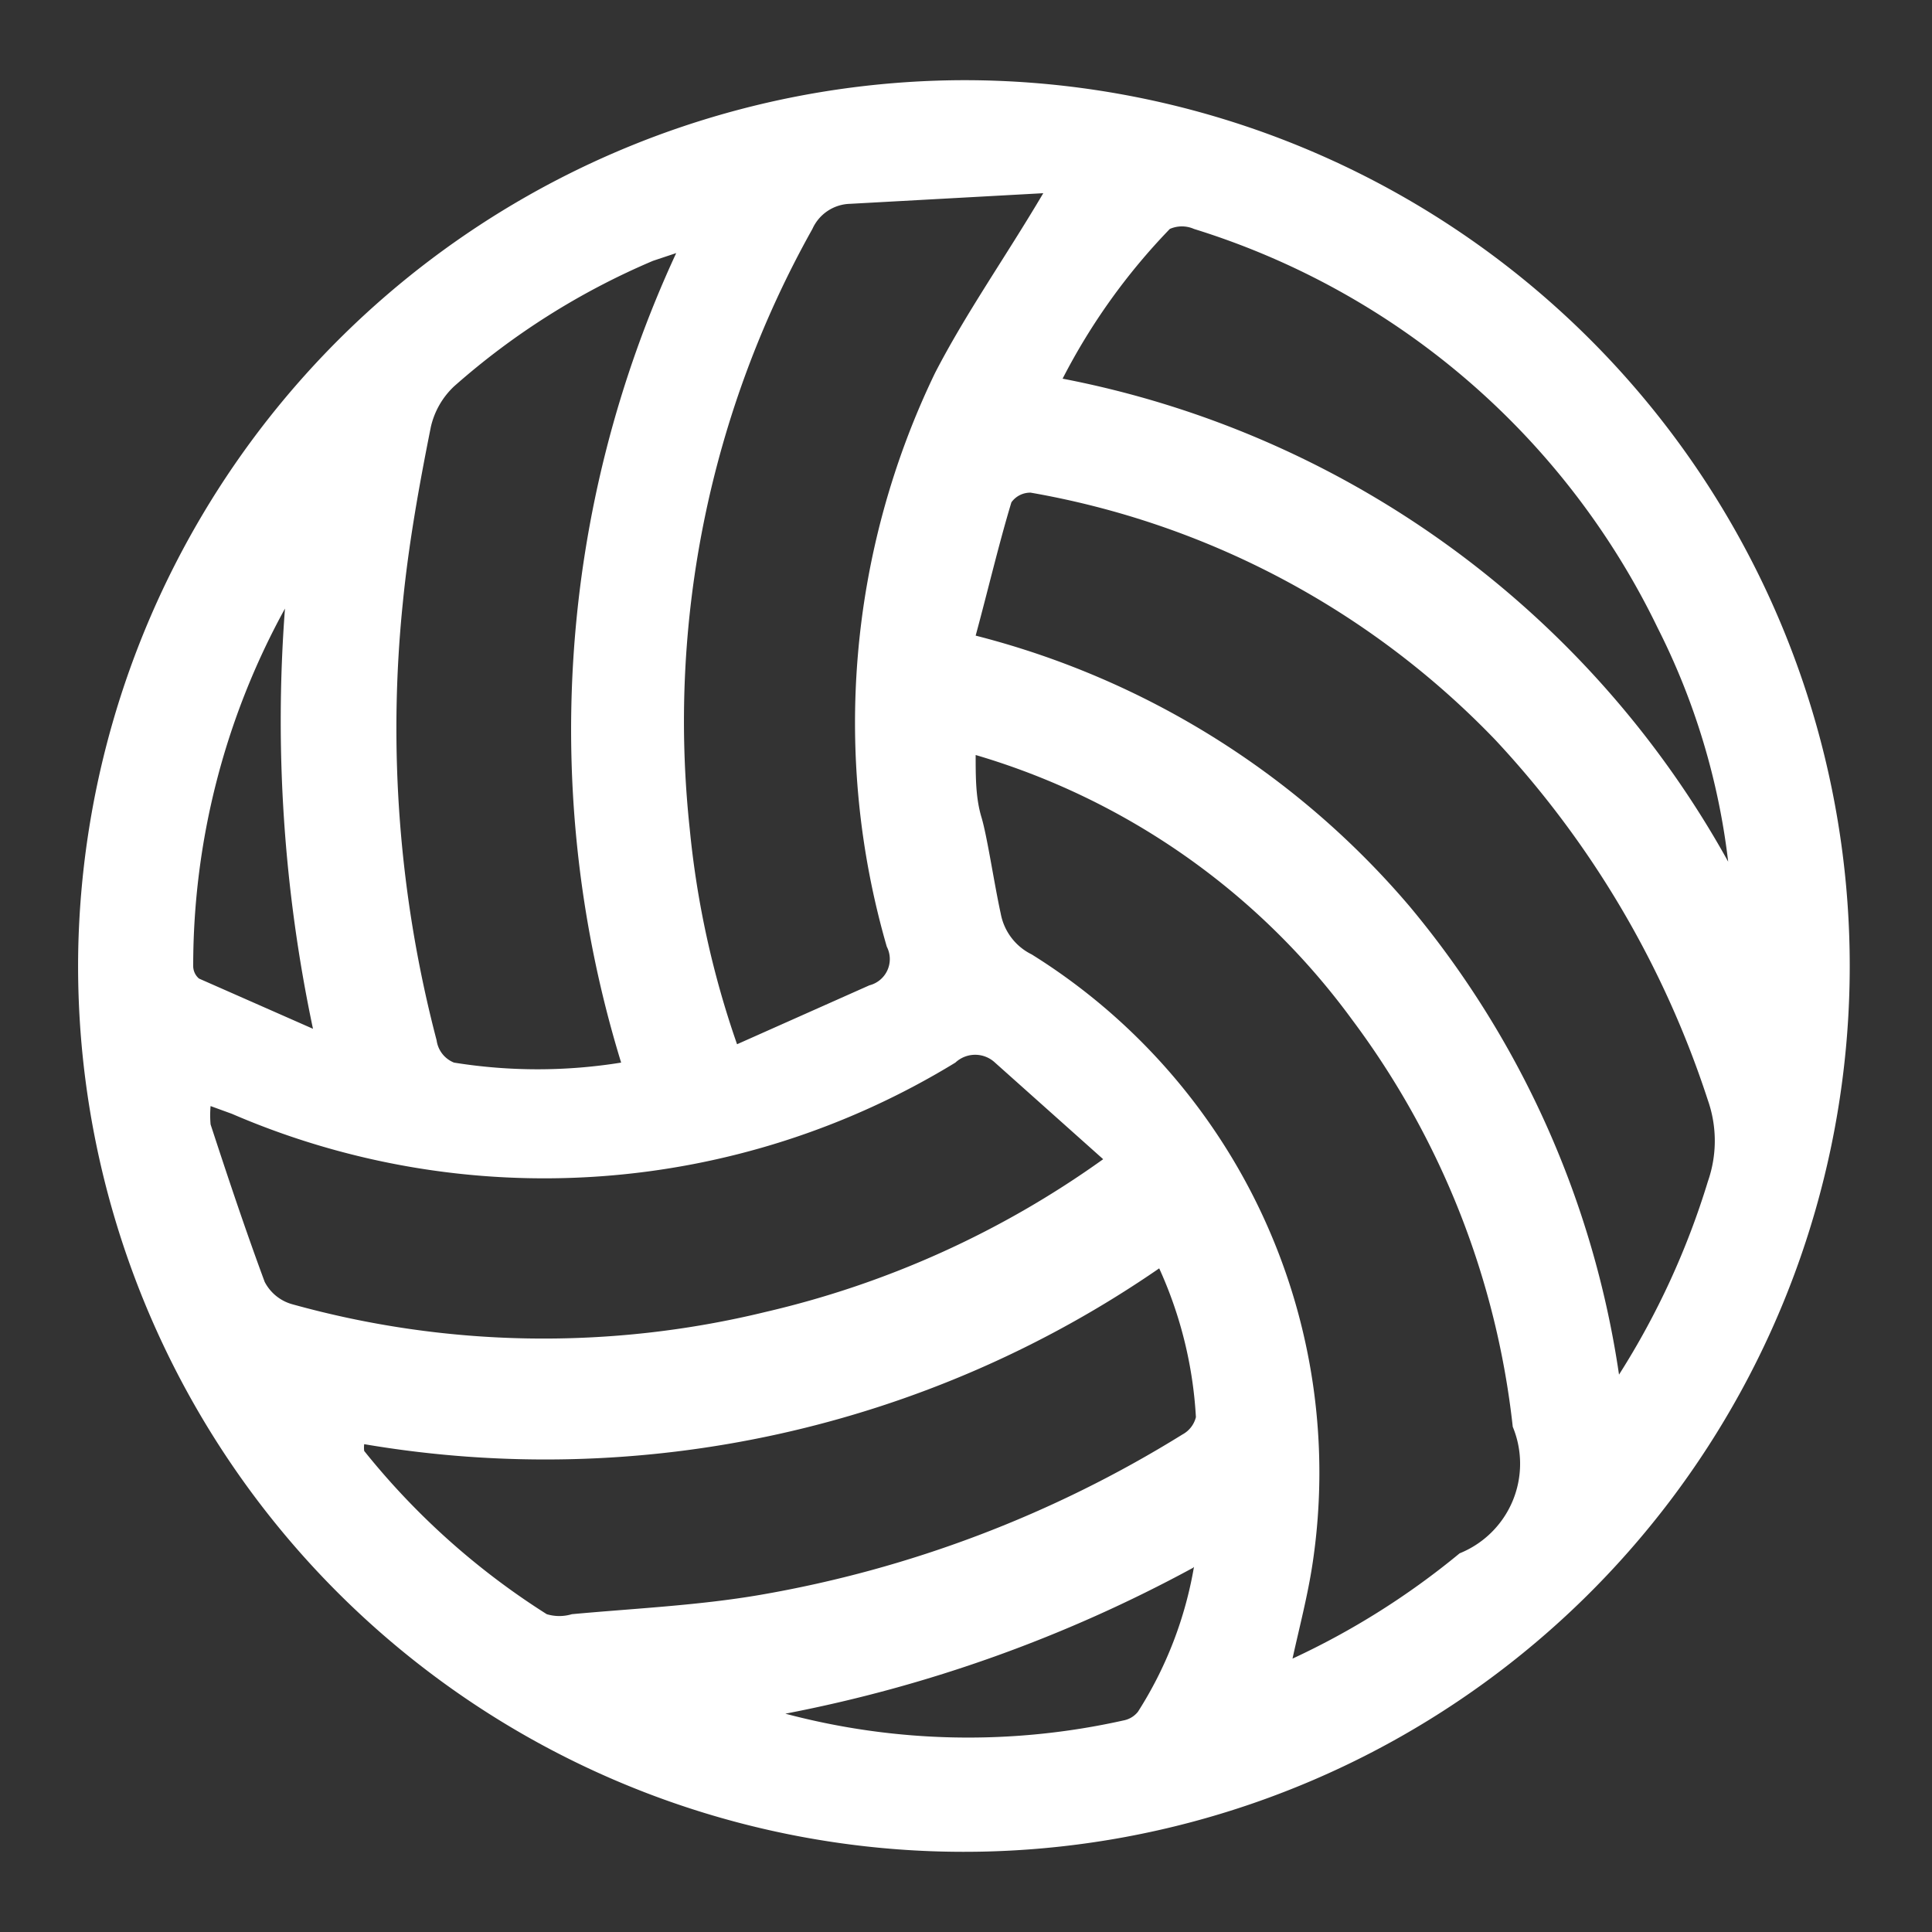 <svg id="Layer_1" data-name="Layer 1" xmlns="http://www.w3.org/2000/svg" viewBox="0 0 20 20"><rect x="0" y="0" width="20" height="20" fill="#333333" stroke="none"/><defs><style>.cls-1{fill:#fff;}</style></defs><title>A</title><path class="cls-1" d="M10,0.83a9.17,9.17,0,1,1-9.19,9A9.19,9.19,0,0,1,10,.83ZM10.1,6.58a8.73,8.73,0,0,1,4.49,2.8,9.78,9.78,0,0,1,2.17,4.85,8.16,8.16,0,0,0,.92-2,1.27,1.27,0,0,0,0-.84,10,10,0,0,0-2.2-3.73,8.75,8.75,0,0,0-4.81-2.56,0.24,0.24,0,0,0-.2.1C10.34,5.63,10.23,6.1,10.1,6.58Zm0,1.23c0,0.24,0,.45.06,0.65s0.13,0.68.2,1a0.59,0.59,0,0,0,.32.42,6.32,6.32,0,0,1,2.91,6.29c-0.05.34-.14,0.68-0.21,1a8,8,0,0,0,1.73-1.09,1,1,0,0,0,.55-1.31A8.6,8.6,0,0,0,14,10.56,7.42,7.42,0,0,0,10.08,7.81ZM10.8,2l-2,.11a0.44,0.44,0,0,0-.39.26A10.43,10.43,0,0,0,7.14,8.58a9.55,9.55,0,0,0,.49,2.23L9,10.2a0.28,0.28,0,0,0,.18-0.4,8.33,8.33,0,0,1,.5-5.94C10,3.24,10.41,2.66,10.8,2ZM11.42,12l-1.12-1a0.3,0.3,0,0,0-.41,0,8.16,8.16,0,0,1-7.49.53l-0.22-.08a1.07,1.07,0,0,0,0,.19c0.18,0.55.36,1.09,0.56,1.63a0.46,0.46,0,0,0,.28.23,9.71,9.71,0,0,0,4.91.08A9.8,9.8,0,0,0,11.42,12ZM7,2.62L6.76,2.7A7.56,7.56,0,0,0,4.7,4a0.83,0.83,0,0,0-.24.42c-0.12.6-.23,1.21-0.29,1.82a12.74,12.74,0,0,0,.35,4.53A0.29,0.29,0,0,0,4.7,11a5.44,5.44,0,0,0,1.73,0A11.73,11.73,0,0,1,7,2.62ZM3.77,14.95a0.31,0.31,0,0,0,0,.07,7.68,7.68,0,0,0,1.89,1.69,0.45,0.45,0,0,0,.26,0c0.65-.06,1.31-0.09,1.95-0.2a12.22,12.22,0,0,0,4.37-1.66,0.28,0.28,0,0,0,.14-0.18A4.29,4.29,0,0,0,12,13.13,11.19,11.19,0,0,1,3.77,14.95ZM11,3.92a10.05,10.05,0,0,1,6.89,5,7.22,7.22,0,0,0-.73-2.42,7.94,7.94,0,0,0-4.8-4.13,0.31,0.31,0,0,0-.25,0A6.5,6.5,0,0,0,11,3.92Zm1.35,12.31a14.63,14.63,0,0,1-4.22,1.51,7.37,7.37,0,0,0,3.5.07,0.25,0.25,0,0,0,.15-0.09A4.05,4.05,0,0,0,12.36,16.22ZM2.95,6.3A7.68,7.68,0,0,0,2,10a0.17,0.17,0,0,0,.06.13l1.18,0.52A15.4,15.4,0,0,1,2.95,6.3Z"/></svg>